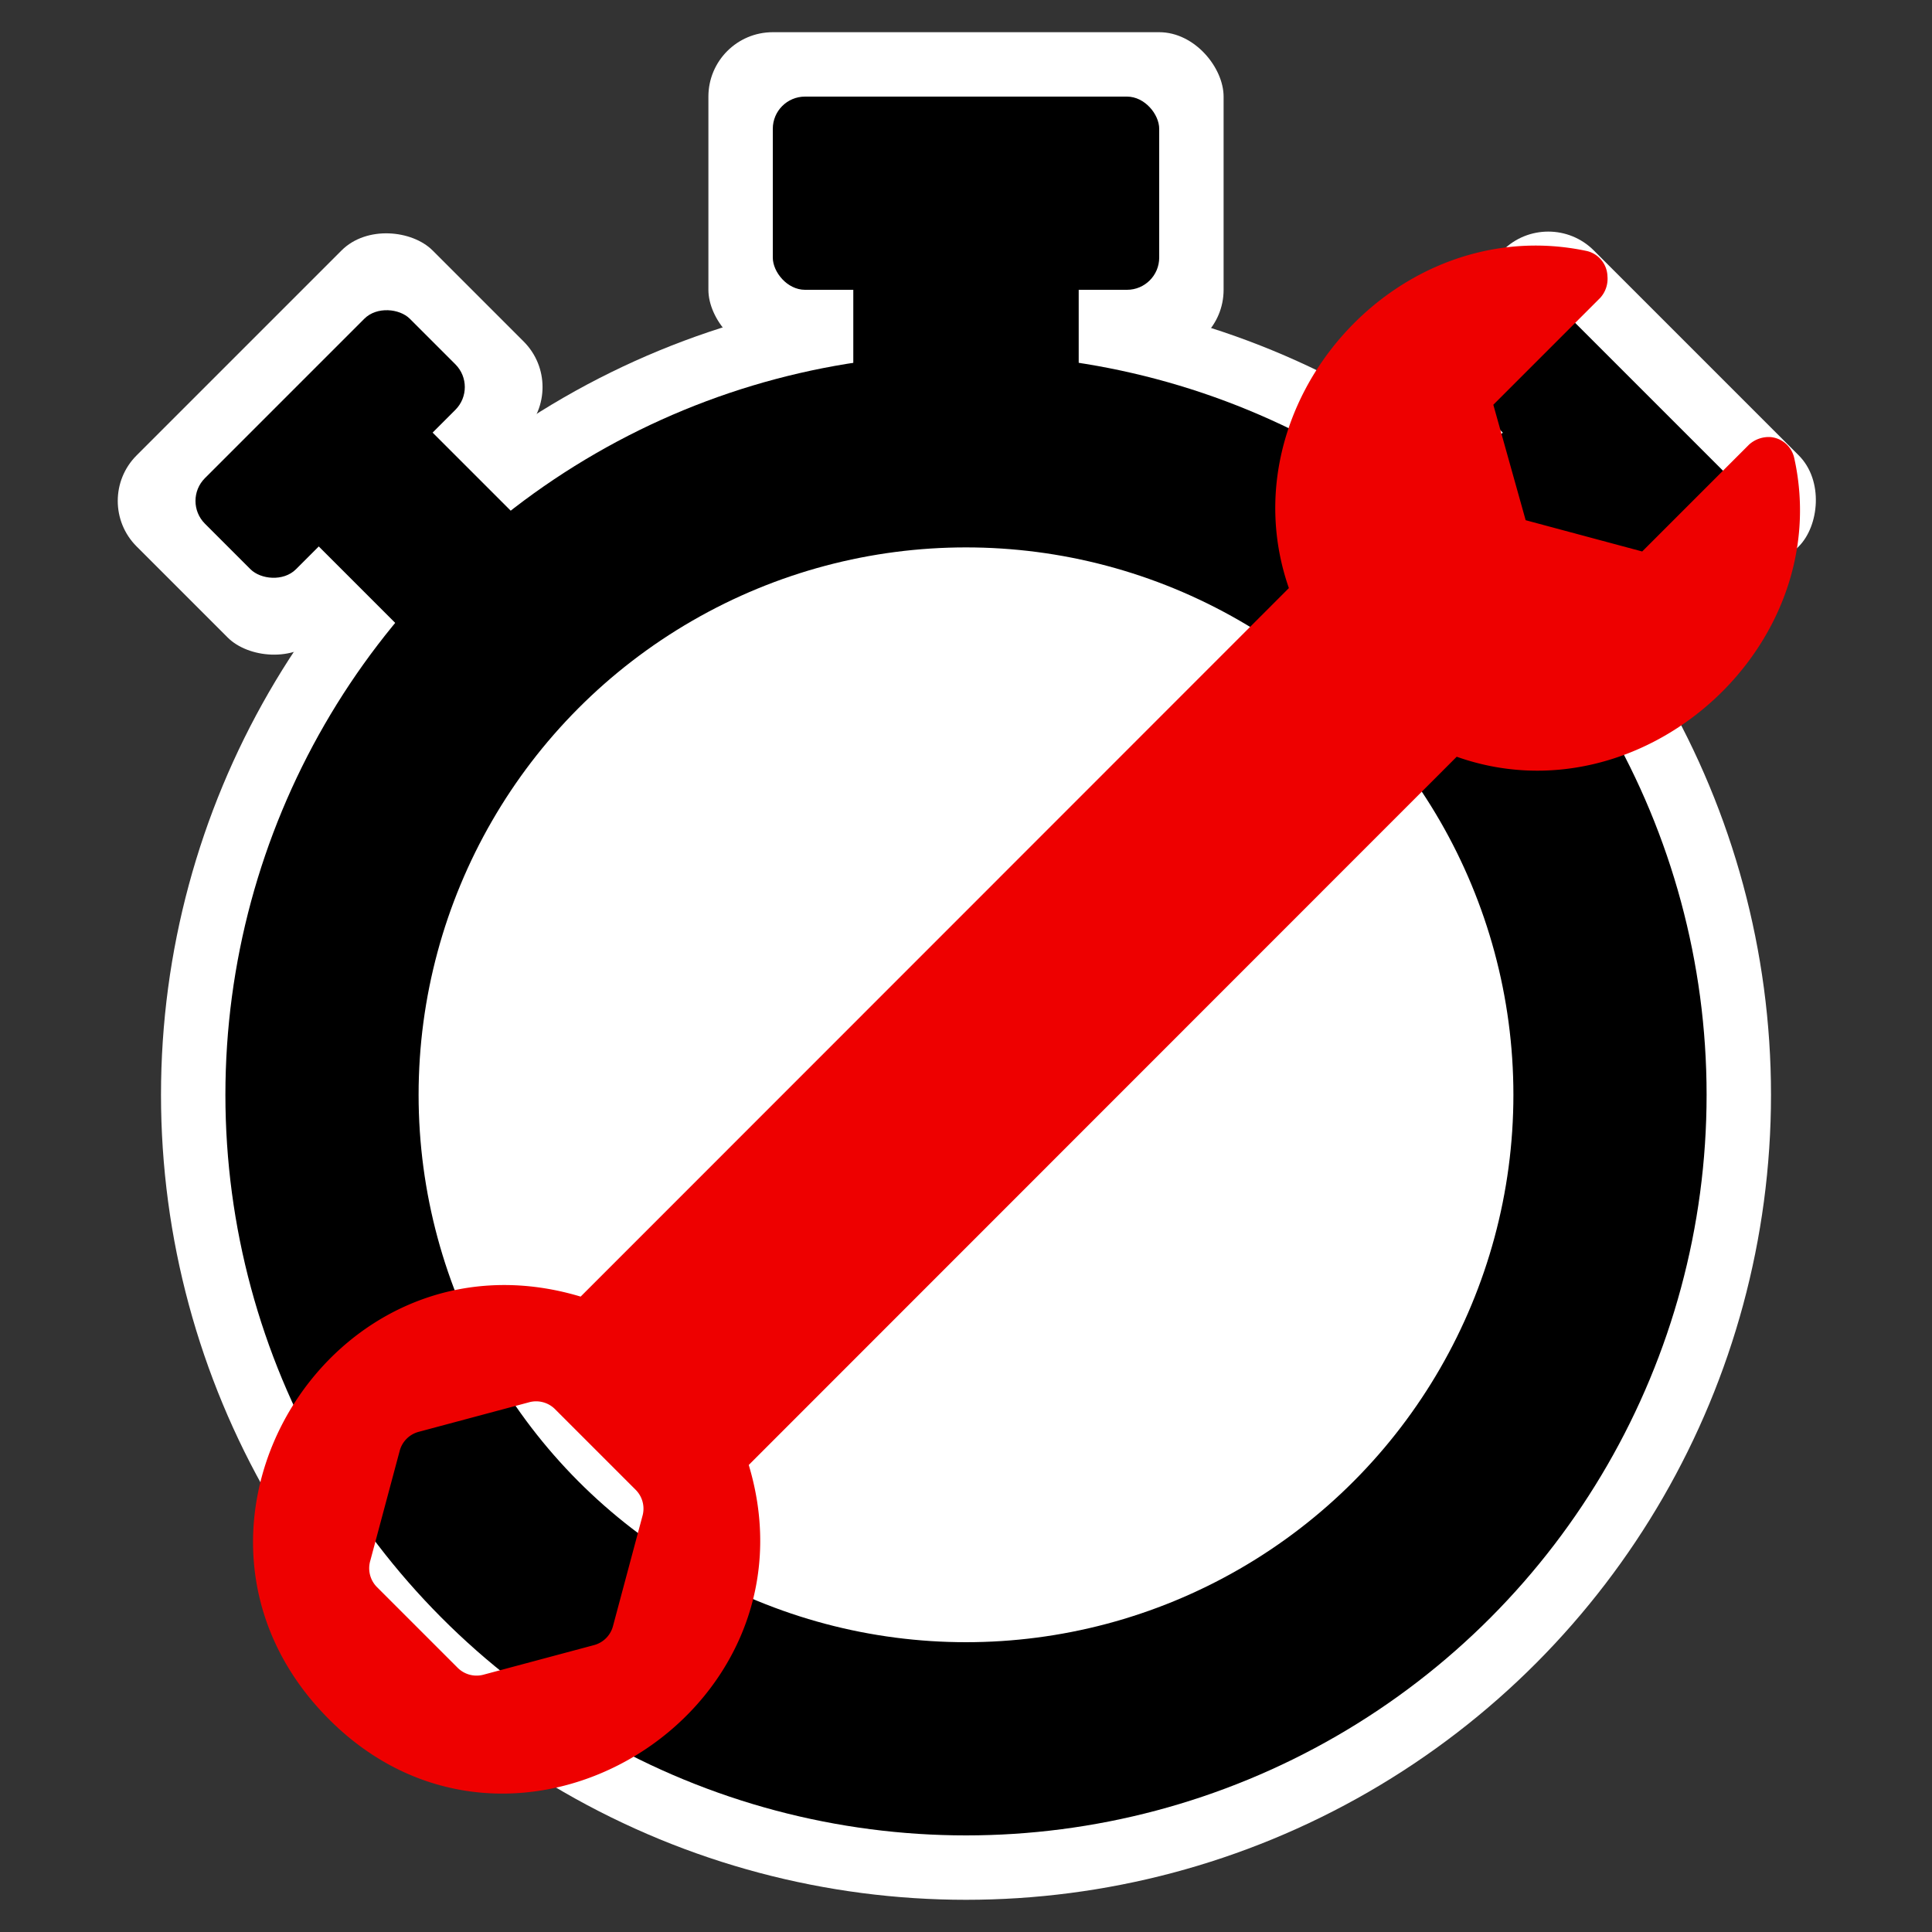<svg xmlns="http://www.w3.org/2000/svg" viewBox="0 0 600 600" stroke="#000" stroke-width="0"><rect x="0" y="0" width="600" height="600" fill="#333333" stroke="none"/><circle cx="300" cy="340" r="250" fill="#fff"/><circle cx="300" cy="340" r="200" fill="none" stroke-width="60"/><rect x="220" y="10" height="100" width="160" rx="20" fill="#fff"/><rect x="240" y="30" height="60" width="120" rx="10"/><path d="M265 70h70v50h-70z"/><g transform="rotate(-45)"><rect x="-90" y="130" height="80" width="130" rx="20" fill="#fff"/><rect x="-70" y="150" height="40" width="90" rx="10"/><path d="M-50 170H0v60h-50z"/></g><g transform="rotate(45)"><rect x="385" y="-295" height="80" width="130" rx="20" fill="#fff"/><rect x="405" y="-275" height="40" width="90" rx="10"/><path d="M425-255h50v60h-50z"/></g><path d="M452.396 235.011c57.104 20.252 117.86-33.864 104.829-92.711a8.3 8.3 0 00-7.304-6.557 9.13 9.13 0 00-6.723 2.324l-33.2 33.2-36.188-9.711-10.043-35.856 33.2-33.2a8.798 8.798 0 002.241-6.723 8.3 8.3 0 00-6.308-7.802c-59.262-12.699-112.465 47.725-92.628 104.663l-219.95 220.033c-77.522-23.323-136.12 72.376-78.601 130.808s154.131-1.079 130.808-78.518l219.867-219.95zM199.495 470.897l-9.13 34.113a8.3 8.3 0 01-5.893 5.893l-34.113 9.13a8.3 8.3 0 01-8.3-2.158l-24.9-24.9a8.3 8.3 0 01-2.158-8.3l9.13-34.113a8.3 8.3 0 015.893-5.893l34.113-9.13a8.3 8.3 0 018.3 2.158l24.9 24.9a8.3 8.3 0 012.158 8.3z" fill="#e00"/></svg>